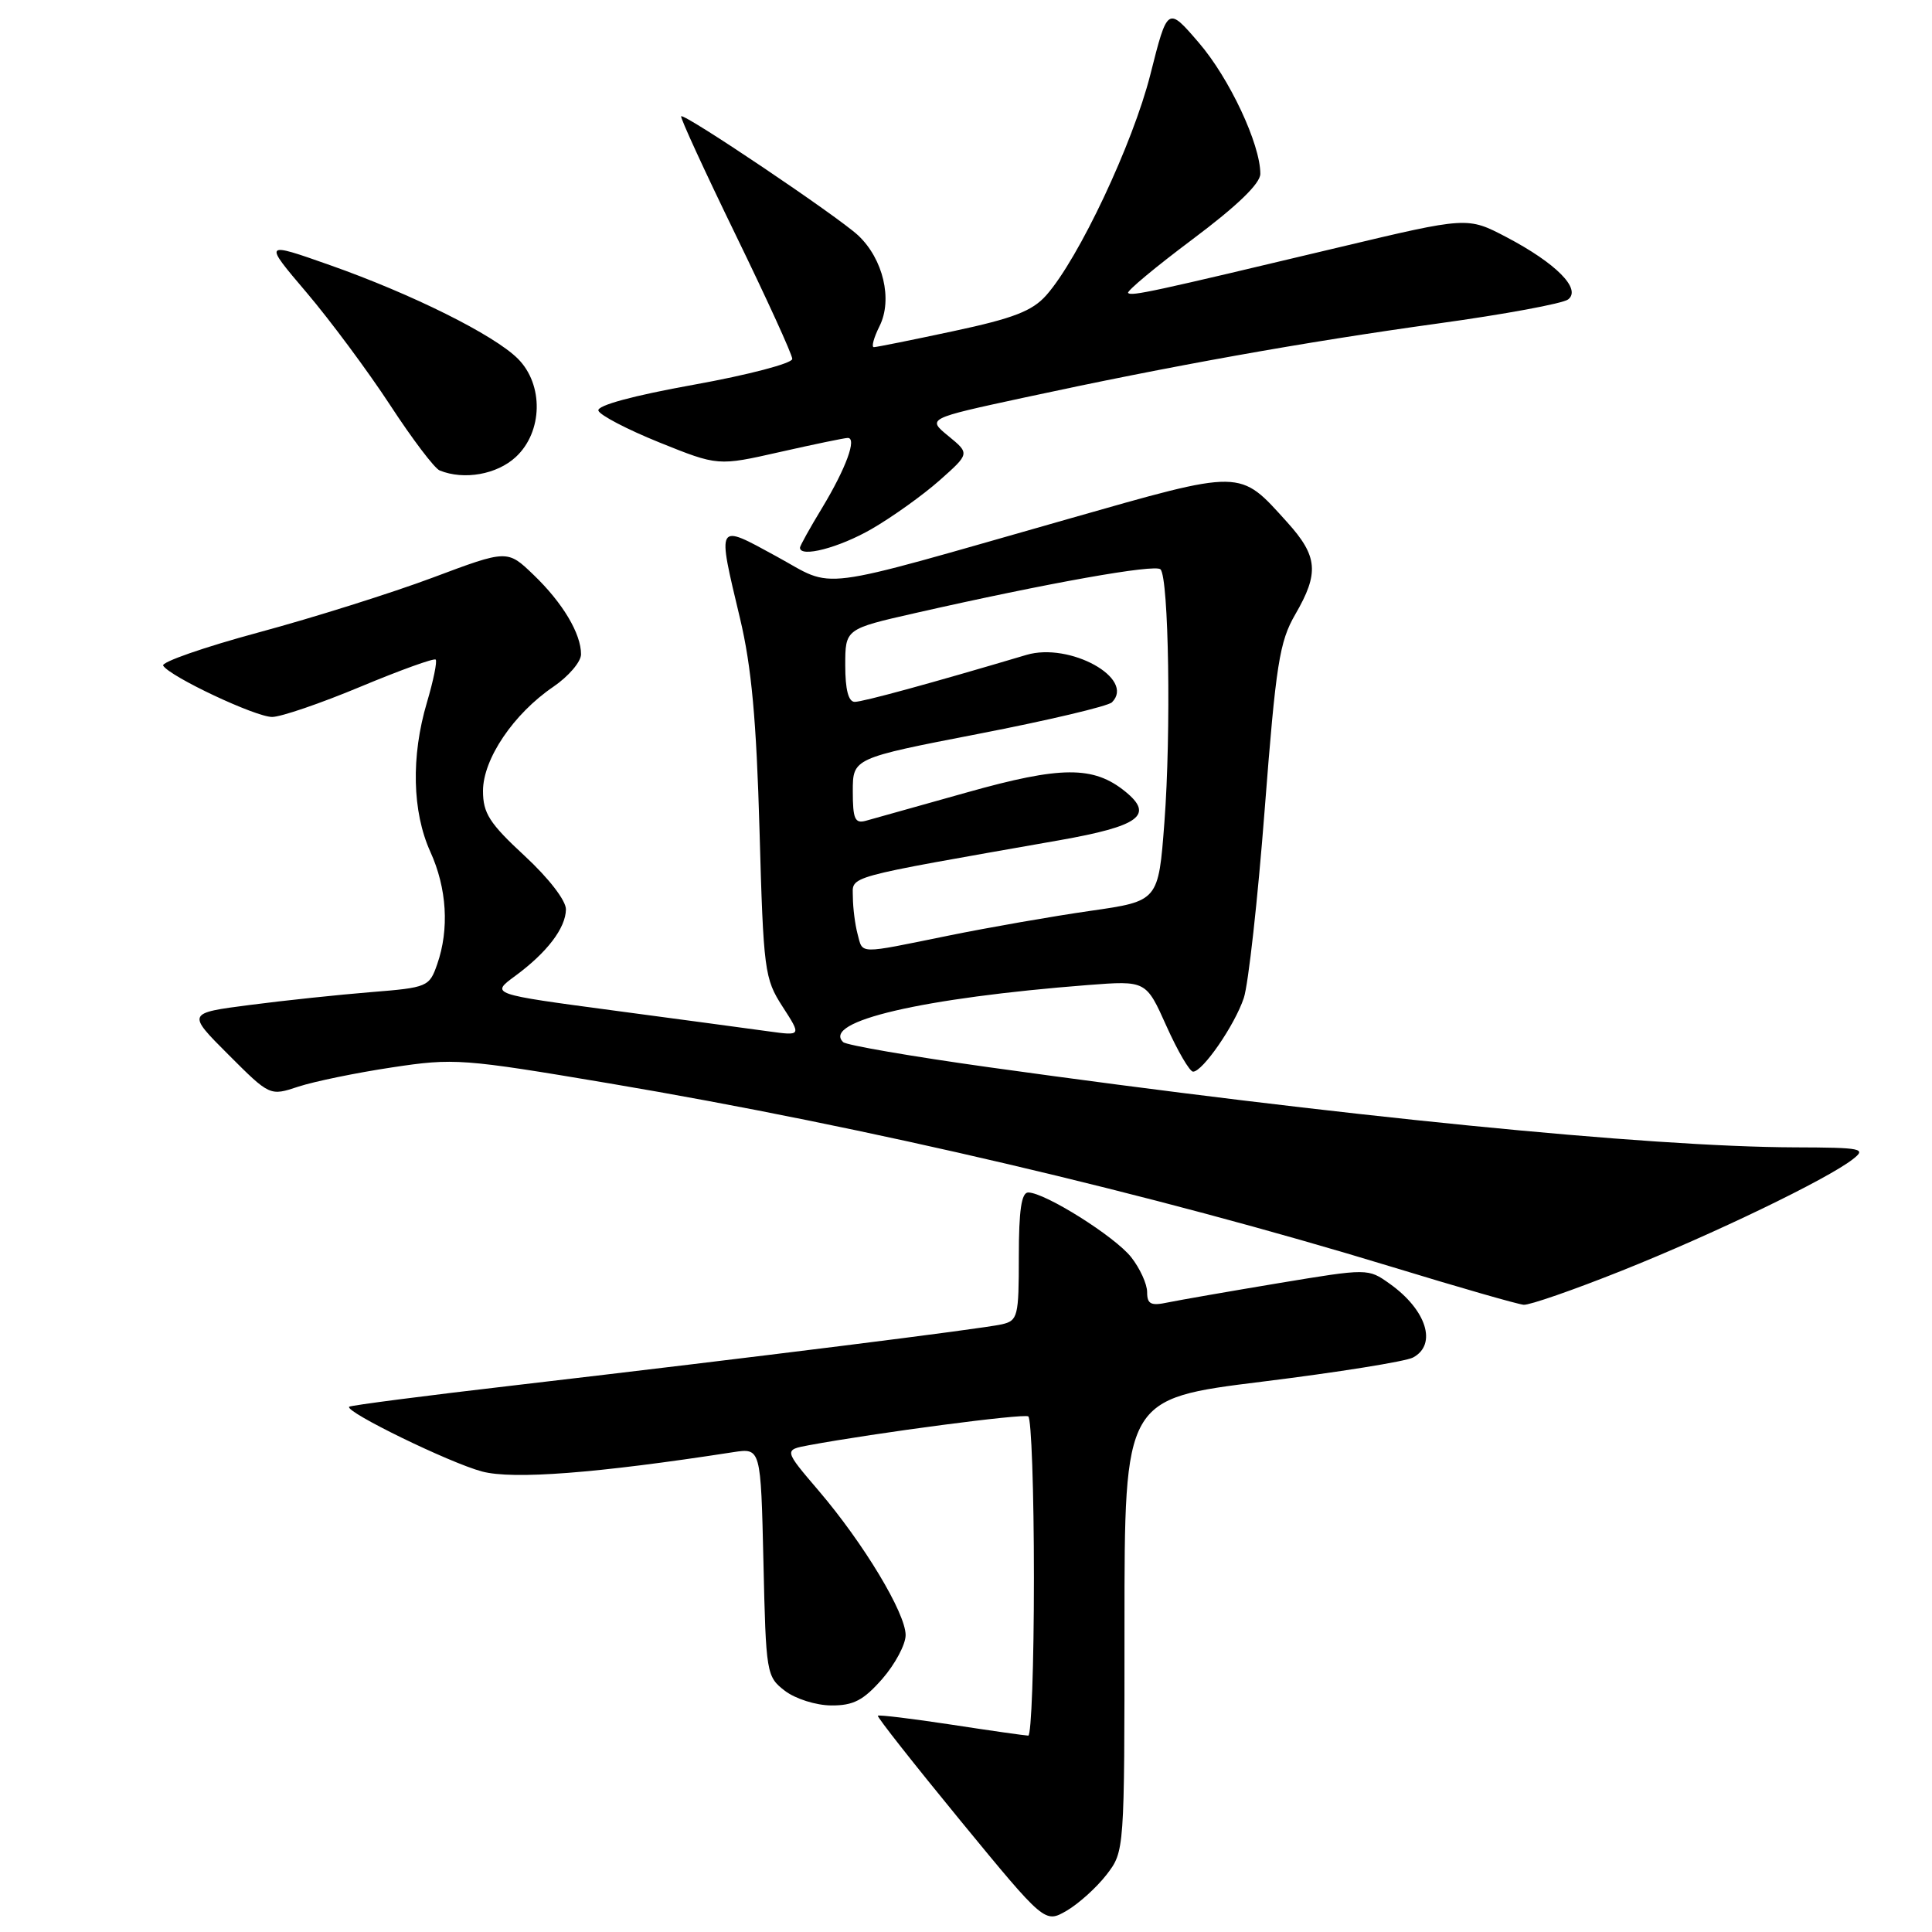 <?xml version="1.0" encoding="UTF-8" standalone="no"?>
<!DOCTYPE svg PUBLIC "-//W3C//DTD SVG 1.1//EN" "http://www.w3.org/Graphics/SVG/1.1/DTD/svg11.dtd" >
<svg xmlns="http://www.w3.org/2000/svg" xmlns:xlink="http://www.w3.org/1999/xlink" version="1.1" viewBox="0 0 256 256">
 <g >
 <path fill="currentColor"
d=" M 146.62 248.41 C 149.00 245.31 149.00 245.31 149.00 215.33 C 149.00 185.34 149.00 185.34 167.23 183.08 C 177.26 181.84 186.26 180.40 187.23 179.88 C 190.47 178.15 189.02 173.57 184.14 170.10 C 181.27 168.06 181.27 168.06 169.39 170.03 C 162.85 171.12 156.26 172.27 154.75 172.58 C 152.50 173.06 152.00 172.81 152.00 171.21 C 152.00 170.14 151.05 168.07 149.90 166.60 C 147.74 163.85 138.48 158.03 136.25 158.01 C 135.35 158.00 135.00 160.36 135.00 166.48 C 135.00 174.46 134.87 174.99 132.75 175.48 C 130.12 176.08 99.82 179.87 68.55 183.52 C 56.47 184.92 46.45 186.22 46.27 186.40 C 45.63 187.04 59.58 193.84 63.87 194.98 C 67.98 196.07 79.01 195.23 97.16 192.42 C 100.81 191.86 100.81 191.86 101.16 206.99 C 101.49 221.76 101.56 222.16 104.00 224.04 C 105.39 225.10 108.12 225.97 110.15 225.98 C 113.08 226.00 114.40 225.31 116.90 222.47 C 118.60 220.52 120.00 217.91 120.00 216.66 C 120.00 213.74 114.43 204.50 108.49 197.54 C 103.86 192.12 103.86 192.12 107.18 191.50 C 116.03 189.86 135.59 187.28 136.25 187.68 C 136.66 187.92 137.00 197.54 137.00 209.06 C 137.00 220.58 136.66 229.99 136.25 229.98 C 135.84 229.97 131.24 229.32 126.04 228.52 C 120.84 227.73 116.47 227.20 116.32 227.34 C 116.18 227.49 121.10 233.73 127.25 241.23 C 138.44 254.85 138.44 254.85 141.34 253.18 C 142.93 252.25 145.30 250.11 146.62 248.41 Z  M 214.90 168.37 C 227.00 163.54 242.07 156.28 245.50 153.61 C 247.35 152.18 246.76 152.06 237.83 152.03 C 218.40 151.97 177.60 147.91 131.00 141.41 C 120.83 139.99 112.15 138.49 111.73 138.09 C 108.84 135.34 122.21 132.23 144.18 130.52 C 151.86 129.93 151.86 129.93 154.56 135.96 C 156.05 139.28 157.64 142.00 158.09 142.00 C 159.36 142.00 163.61 135.84 164.81 132.24 C 165.41 130.45 166.66 119.20 167.58 107.24 C 169.07 87.95 169.53 85.04 171.63 81.41 C 174.82 75.92 174.62 73.70 170.57 69.21 C 164.15 62.11 164.87 62.12 141.42 68.80 C 107.17 78.55 110.88 78.08 102.86 73.71 C 94.87 69.35 95.00 69.11 98.07 82.00 C 99.58 88.35 100.23 95.44 100.64 110.00 C 101.16 128.65 101.30 129.67 103.69 133.38 C 106.20 137.26 106.20 137.26 101.85 136.66 C 99.46 136.33 90.19 135.08 81.25 133.89 C 65.00 131.72 65.00 131.72 68.25 129.33 C 72.48 126.22 74.95 122.99 74.99 120.50 C 75.00 119.33 72.72 116.37 69.51 113.40 C 64.85 109.09 64.00 107.75 64.00 104.80 C 64.00 100.58 68.04 94.59 73.32 91.00 C 75.34 89.62 76.99 87.69 76.99 86.70 C 77.00 83.97 74.56 79.87 70.70 76.17 C 67.23 72.83 67.23 72.83 57.36 76.53 C 51.94 78.56 41.56 81.83 34.30 83.79 C 27.04 85.75 21.34 87.74 21.62 88.20 C 22.53 89.67 33.85 95.00 36.06 95.00 C 37.22 95.00 42.48 93.20 47.75 91.00 C 53.02 88.80 57.51 87.18 57.73 87.40 C 57.95 87.62 57.43 90.18 56.57 93.08 C 54.45 100.22 54.62 107.56 57.02 112.86 C 59.22 117.70 59.55 123.12 57.93 127.77 C 56.89 130.76 56.64 130.86 49.18 131.46 C 44.96 131.80 37.73 132.56 33.13 133.16 C 24.76 134.24 24.76 134.24 30.26 139.74 C 35.76 145.24 35.76 145.24 39.55 143.98 C 41.63 143.30 47.20 142.15 51.92 141.44 C 60.17 140.19 61.27 140.27 80.78 143.56 C 114.96 149.33 152.53 158.14 184.50 167.89 C 193.30 170.58 201.13 172.83 201.90 172.89 C 202.67 172.95 208.52 170.92 214.90 168.37 Z  M 115.50 70.09 C 118.25 68.50 122.30 65.60 124.50 63.65 C 128.50 60.10 128.50 60.10 125.67 57.78 C 122.84 55.46 122.84 55.46 135.67 52.69 C 155.10 48.49 172.79 45.32 190.50 42.87 C 199.30 41.66 207.08 40.22 207.78 39.68 C 209.59 38.30 206.18 34.87 199.61 31.42 C 194.45 28.72 194.45 28.72 177.47 32.76 C 152.55 38.70 149.93 39.27 149.48 38.82 C 149.26 38.59 153.11 35.38 158.04 31.69 C 163.96 27.25 167.00 24.32 167.00 23.03 C 167.00 19.10 162.91 10.38 158.86 5.67 C 154.71 0.84 154.71 0.84 152.43 9.87 C 150.11 19.04 142.93 34.28 138.64 39.12 C 136.79 41.21 134.29 42.18 126.37 43.87 C 120.91 45.04 116.14 46.00 115.79 46.00 C 115.44 46.00 115.78 44.74 116.55 43.20 C 118.30 39.69 117.03 34.32 113.72 31.20 C 111.05 28.70 90.68 14.98 90.26 15.41 C 90.10 15.56 93.35 22.63 97.47 31.10 C 101.59 39.57 104.98 46.98 104.98 47.56 C 104.99 48.14 99.14 49.68 91.97 50.97 C 83.90 52.42 79.07 53.73 79.29 54.41 C 79.48 55.01 83.12 56.91 87.38 58.63 C 95.13 61.75 95.13 61.75 103.31 59.90 C 107.82 58.88 111.87 58.04 112.32 58.03 C 113.59 57.99 112.11 62.04 108.92 67.32 C 107.31 69.97 106.00 72.33 106.00 72.57 C 106.00 73.93 111.19 72.58 115.50 70.09 Z  M 68.35 60.55 C 71.93 57.23 72.06 50.97 68.62 47.53 C 65.47 44.38 54.61 38.97 43.69 35.12 C 34.89 32.02 34.89 32.02 40.62 38.76 C 43.77 42.47 48.75 49.18 51.69 53.67 C 54.62 58.16 57.58 62.07 58.26 62.34 C 61.49 63.65 65.85 62.87 68.35 60.55 Z  M 113.63 123.75 C 113.30 122.51 113.02 120.32 113.01 118.88 C 113.00 115.99 111.34 116.45 140.36 111.34 C 151.00 109.46 152.96 108.01 149.10 104.88 C 144.88 101.46 140.59 101.49 128.12 105.00 C 121.73 106.80 115.71 108.49 114.75 108.75 C 113.28 109.16 113.00 108.54 113.00 104.85 C 113.00 100.47 113.00 100.47 129.70 97.23 C 138.89 95.45 146.83 93.57 147.34 93.06 C 150.49 89.91 141.75 85.07 136.00 86.78 C 123.39 90.53 114.34 93.00 113.26 93.00 C 112.42 93.00 112.00 91.38 112.00 88.17 C 112.00 83.34 112.00 83.34 121.25 81.24 C 138.93 77.23 153.05 74.72 153.77 75.44 C 154.87 76.53 155.19 97.10 154.29 108.95 C 153.50 119.40 153.50 119.40 144.50 120.69 C 139.55 121.40 131.05 122.88 125.61 123.99 C 113.52 126.45 114.36 126.47 113.63 123.75 Z "/>
</g>
</svg>